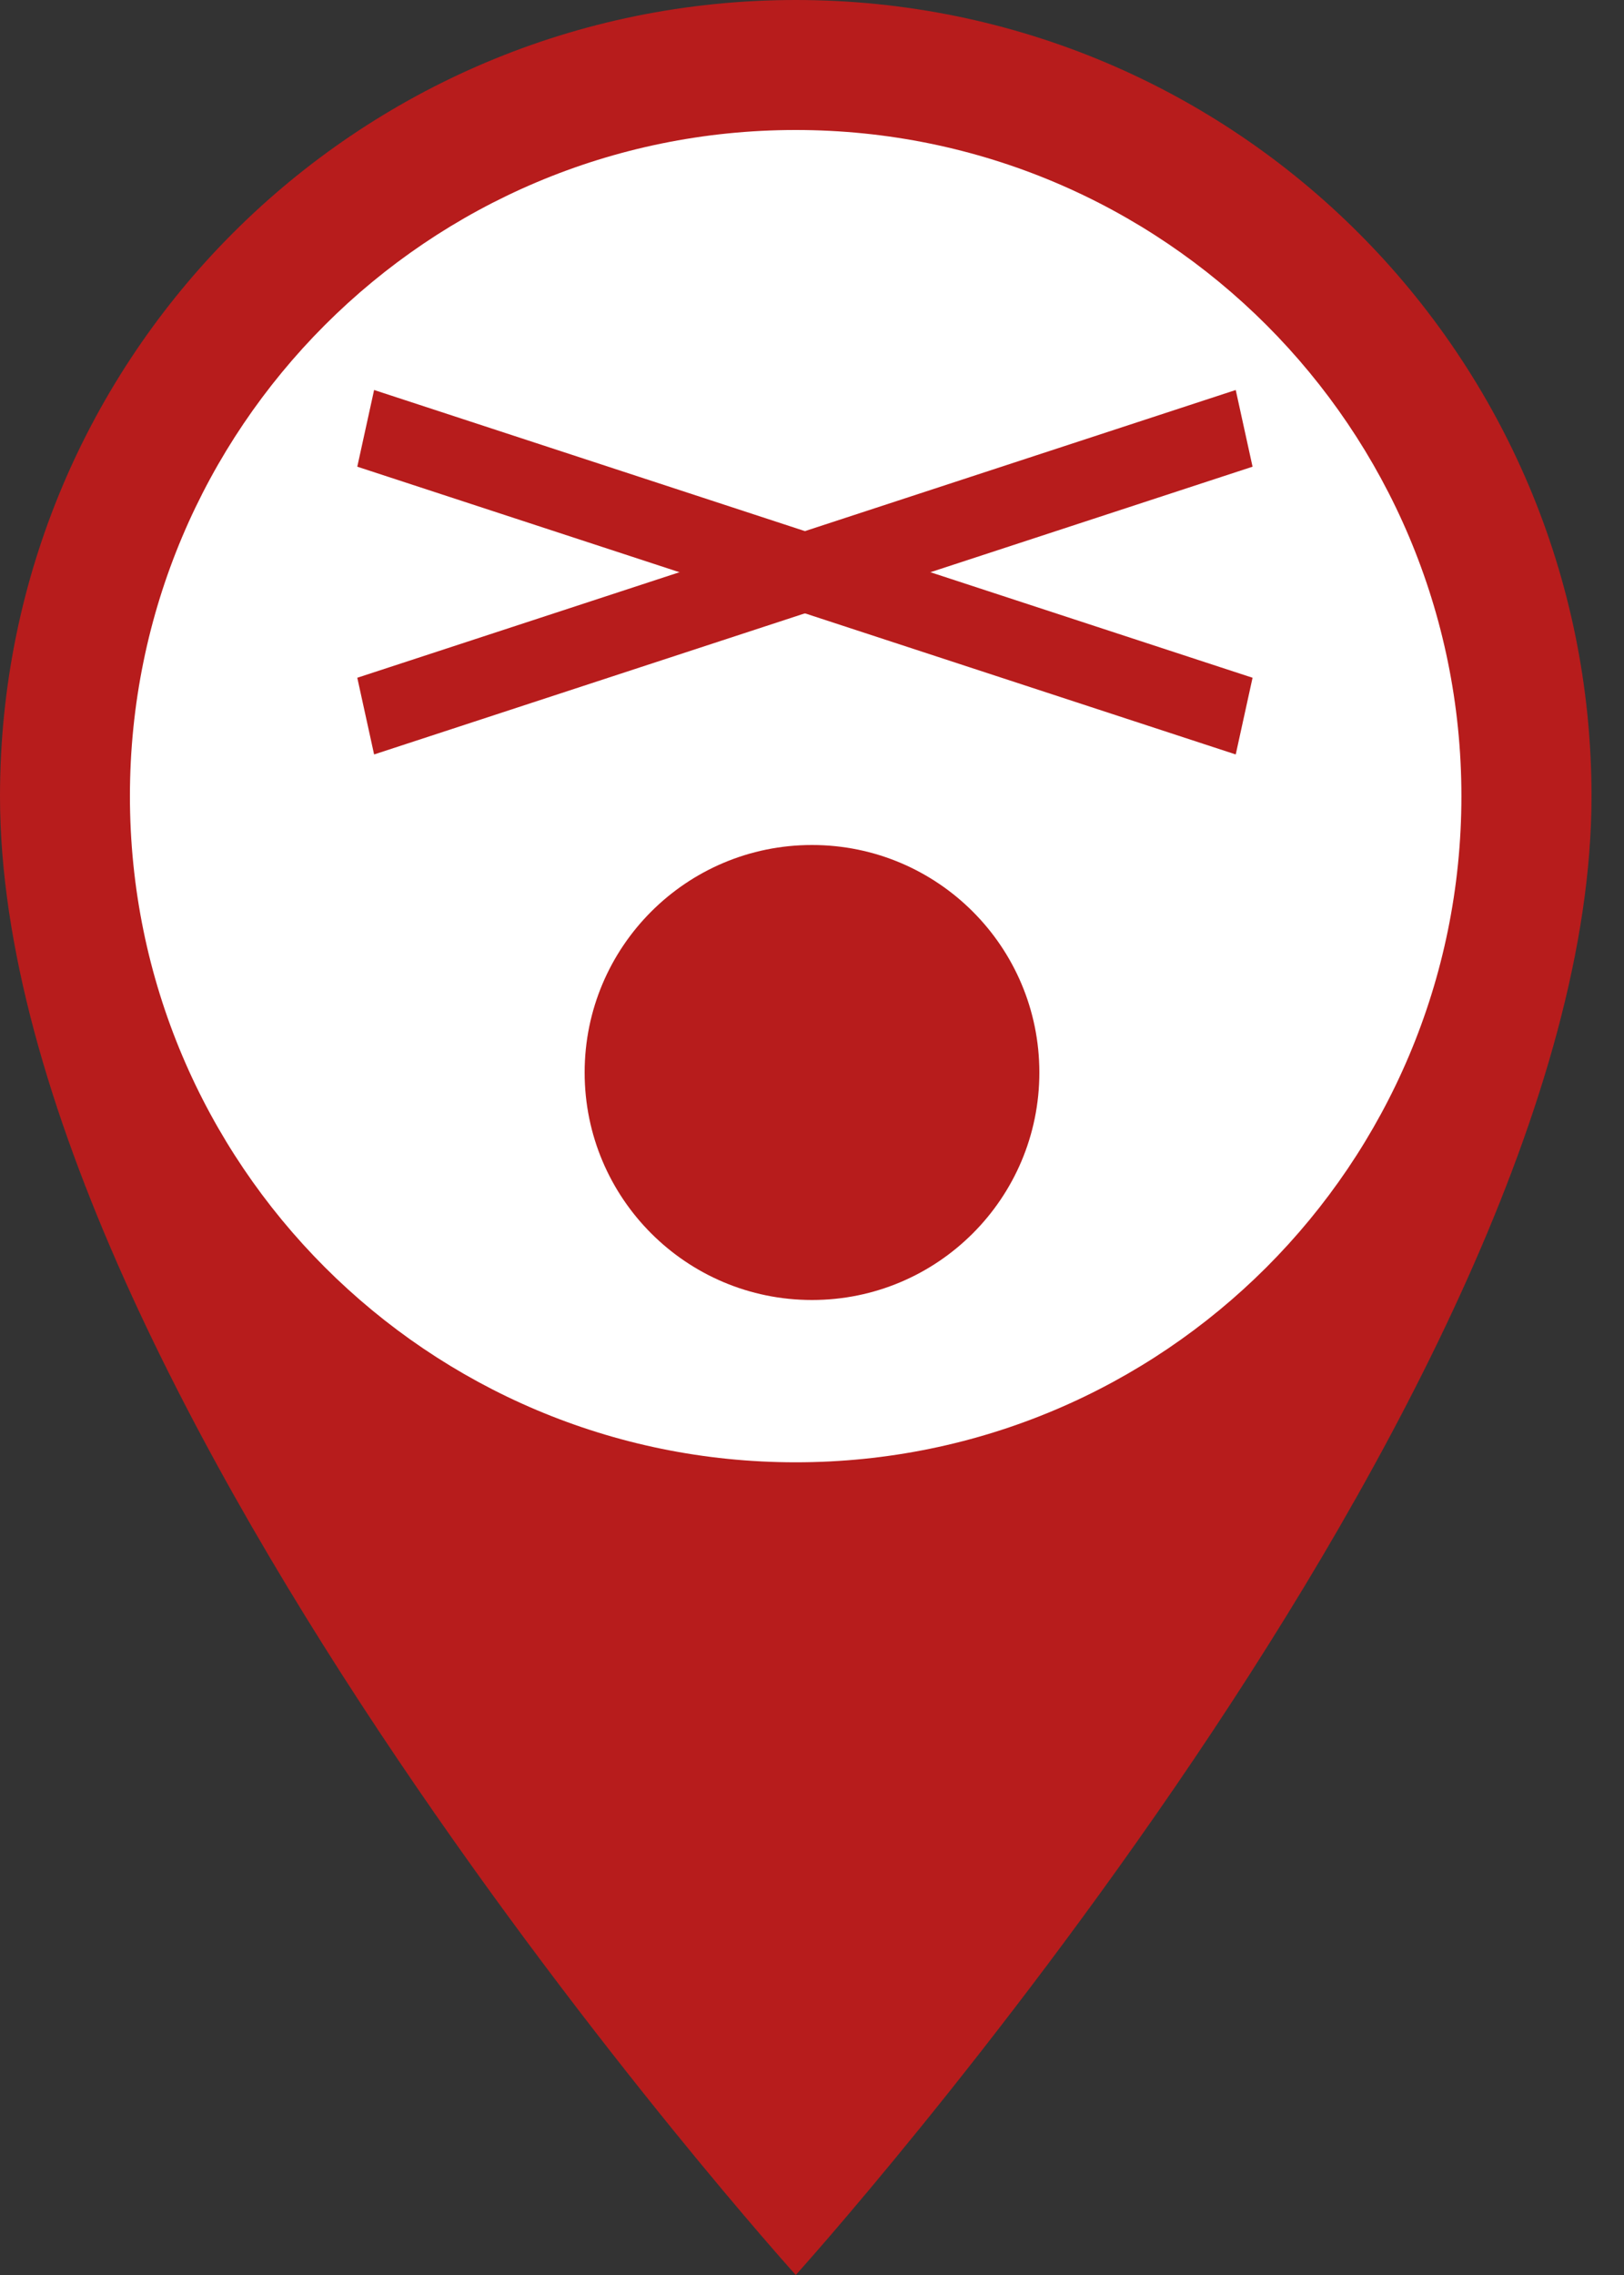 <?xml version="1.0" encoding="UTF-8"?>
<svg width="25px" height="35px" viewBox="0 0 25 35" version="1.1" xmlns="http://www.w3.org/2000/svg" xmlns:xlink="http://www.w3.org/1999/xlink">
    <rect x="0" y="0" width="25" height="35" fill="#333333" stroke="none"/>
    <!-- Generator: Sketch 47.1 (45422) - http://www.bohemiancoding.com/sketch -->
    <title>10. Extremo</title>
    <desc>Created with Sketch.</desc>
    <defs></defs>
    <g id="Page-2" stroke="none" stroke-width="1" fill="none" fill-rule="evenodd">
        <g id="10.-Extremo">
            <path d="M12.25,0 C5.478,0 0,5.478 0,12.25 C0,21.438 12.25,35 12.25,35 C12.25,35 24.5,21.438 24.5,12.25 C24.5,5.478 19.023,0 12.25,0 L12.25,0 Z" id="Shape" fill="#B71C1C"></path>
            <path d="M12.249,22.497 C6.586,22.497 2,17.911 2,12.249 C2,6.586 6.586,2 12.249,2 C17.911,2 22.497,6.586 22.497,12.249 C22.497,17.911 17.911,22.497 12.249,22.497 L12.249,22.497 Z" id="Shape" fill="#FFFFFF"></path>
            <path d="M12.5,20 C10.566,20 9,18.434 9,16.5 C9,14.566 10.566,13 12.5,13 C14.434,13 16,14.566 16,16.5 C16,18.434 14.434,20 12.5,20 L12.5,20 Z" id="Shape" fill="#B71C1C"></path>
            <g id="Group-22" transform="translate(5.5, 6)" fill="#B71C1C">
                <g id="Group-21">
                    <polygon id="Line-7" points="0.742 5.449 13.299 1.338 13.782 1.18 13.523 0 13.04 0.158 0.483 4.269 0 4.427 0.259 5.607"></polygon>
                    <polygon id="Path" points="0.483 1.338 13.04 5.449 13.523 5.607 13.782 4.427 13.299 4.269 0.742 0.158 0.259 0 0 1.18"></polygon>
                </g>
            </g>
        </g>
    </g>
</svg>